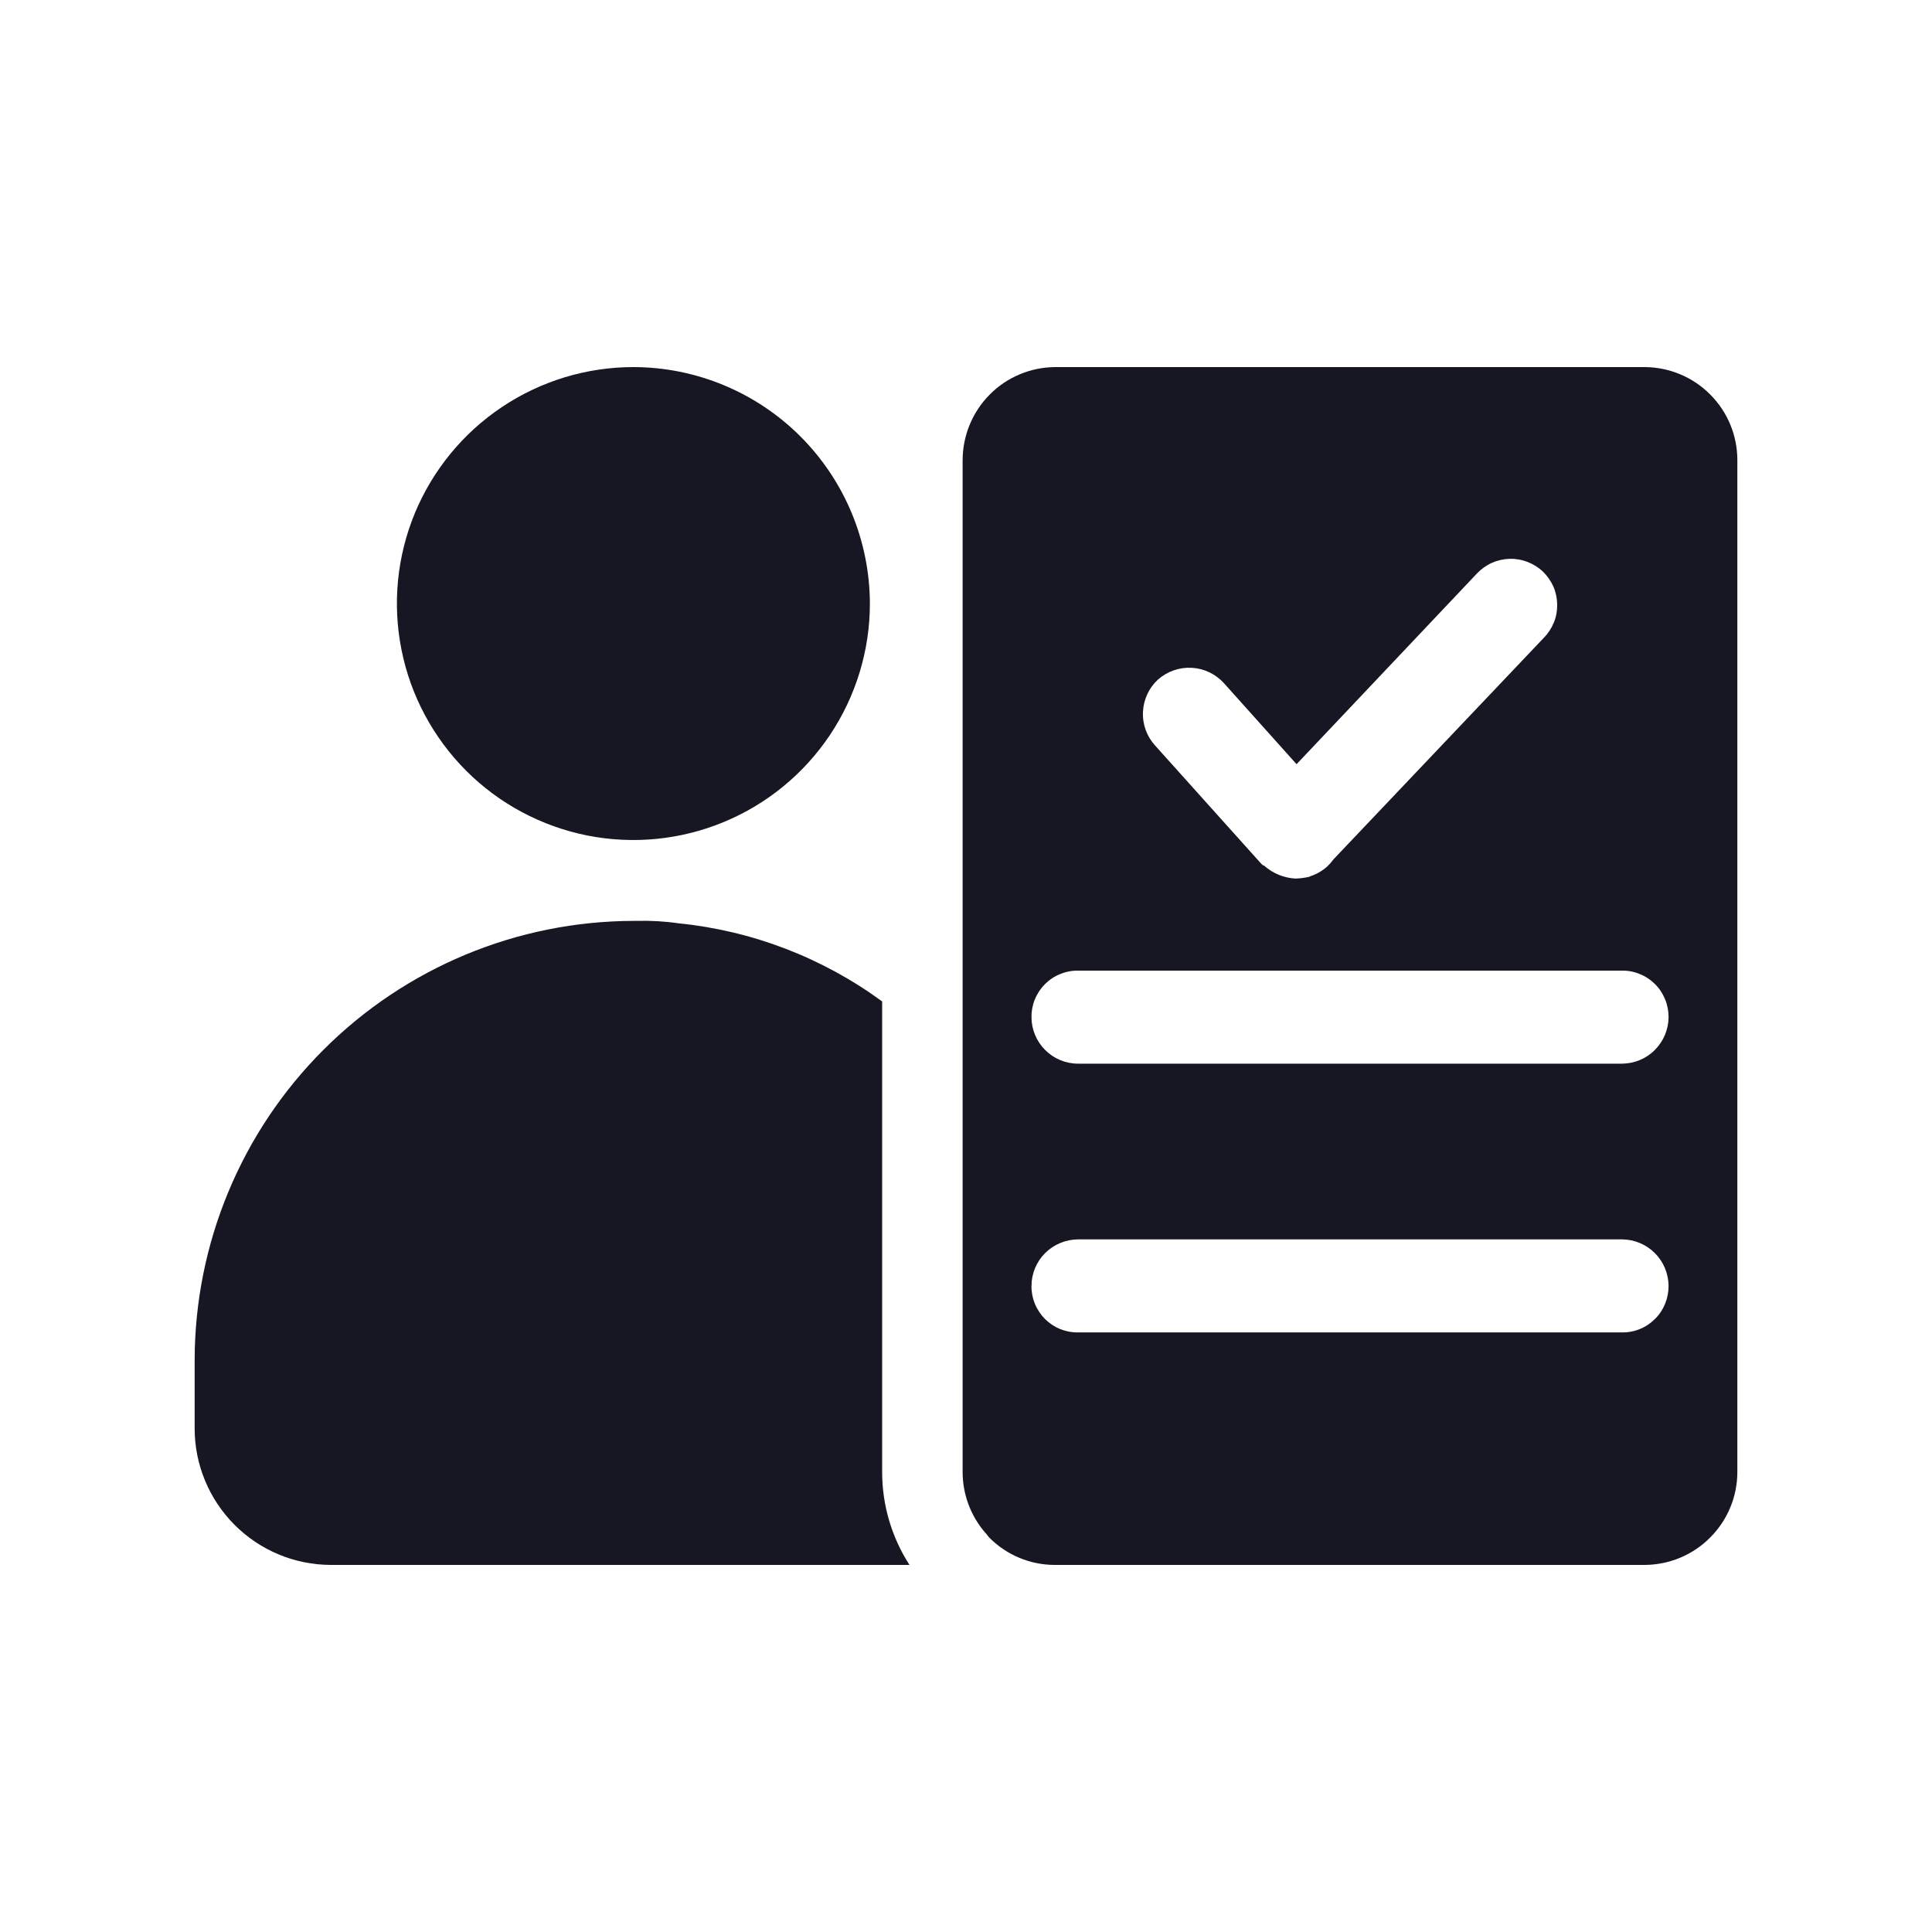 <svg width="20" height="20" viewBox="0 0 20 20" fill="none" xmlns="http://www.w3.org/2000/svg">
<g clip-path="url(#clip0_10317_146836)">
<path d="M17.032 3.8H10.918C10.665 3.803 10.422 3.905 10.244 4.086C10.066 4.266 9.966 4.509 9.965 4.763V15.237C9.965 15.467 10.047 15.689 10.196 15.863C10.216 15.882 10.225 15.902 10.245 15.921C10.423 16.099 10.666 16.2 10.918 16.2H17.032C17.285 16.197 17.528 16.095 17.706 15.914C17.885 15.734 17.985 15.491 17.985 15.237V4.763C17.985 4.509 17.885 4.266 17.706 4.086C17.528 3.905 17.285 3.803 17.032 3.8ZM11.987 7.035C12.083 6.95 12.209 6.906 12.337 6.913C12.465 6.92 12.585 6.978 12.671 7.073L13.422 7.911L15.289 5.937C15.333 5.891 15.385 5.853 15.443 5.827C15.501 5.801 15.563 5.787 15.627 5.785C15.691 5.783 15.754 5.794 15.813 5.817C15.872 5.84 15.927 5.874 15.973 5.918C16.018 5.962 16.055 6.015 16.081 6.073C16.106 6.131 16.119 6.194 16.12 6.258C16.121 6.321 16.11 6.384 16.086 6.443C16.062 6.502 16.027 6.556 15.982 6.602L13.807 8.893L13.768 8.941L13.729 8.979C13.691 9.011 13.649 9.037 13.604 9.056C13.585 9.066 13.566 9.066 13.556 9.076C13.509 9.087 13.461 9.093 13.412 9.095C13.291 9.089 13.175 9.041 13.085 8.96C13.075 8.96 13.065 8.951 13.056 8.941L11.958 7.718C11.872 7.624 11.826 7.499 11.832 7.371C11.837 7.243 11.893 7.122 11.987 7.035ZM16.791 13.793H11.159C11.096 13.794 11.033 13.782 10.974 13.758C10.915 13.734 10.862 13.698 10.817 13.654C10.773 13.609 10.737 13.555 10.713 13.497C10.689 13.438 10.677 13.375 10.678 13.312C10.678 13.184 10.729 13.062 10.819 12.972C10.909 12.882 11.032 12.831 11.159 12.83H16.791C16.919 12.831 17.041 12.882 17.131 12.972C17.221 13.062 17.272 13.184 17.273 13.312C17.273 13.375 17.261 13.438 17.237 13.497C17.213 13.555 17.178 13.609 17.133 13.653C17.088 13.698 17.035 13.734 16.976 13.758C16.918 13.782 16.855 13.794 16.791 13.793H16.791ZM16.791 11.011H11.159C11.032 11.011 10.909 10.96 10.819 10.869C10.729 10.779 10.678 10.657 10.678 10.53C10.677 10.466 10.689 10.403 10.713 10.345C10.737 10.286 10.773 10.232 10.817 10.188C10.862 10.143 10.915 10.107 10.974 10.084C11.033 10.059 11.096 10.047 11.159 10.048H16.791C16.855 10.047 16.918 10.059 16.976 10.084C17.035 10.107 17.088 10.143 17.133 10.188C17.178 10.232 17.213 10.286 17.237 10.345C17.261 10.403 17.273 10.466 17.273 10.53C17.272 10.657 17.221 10.779 17.131 10.869C17.041 10.96 16.919 11.01 16.791 11.011L16.791 11.011ZM17.032 3.8H10.918C10.665 3.803 10.422 3.905 10.244 4.086C10.066 4.266 9.966 4.509 9.965 4.763V15.237C9.965 15.467 10.047 15.689 10.196 15.863C10.216 15.882 10.225 15.902 10.245 15.921C10.423 16.099 10.666 16.2 10.918 16.2H17.032C17.285 16.197 17.528 16.095 17.706 15.914C17.885 15.734 17.985 15.491 17.985 15.237V4.763C17.985 4.509 17.885 4.266 17.706 4.086C17.528 3.905 17.285 3.803 17.032 3.8ZM11.987 7.035C12.083 6.95 12.209 6.906 12.337 6.913C12.465 6.92 12.585 6.978 12.671 7.073L13.422 7.911L15.289 5.937C15.333 5.891 15.385 5.853 15.443 5.827C15.501 5.801 15.563 5.787 15.627 5.785C15.691 5.783 15.754 5.794 15.813 5.817C15.872 5.84 15.927 5.874 15.973 5.918C16.018 5.962 16.055 6.015 16.081 6.073C16.106 6.131 16.119 6.194 16.12 6.258C16.121 6.321 16.11 6.384 16.086 6.443C16.062 6.502 16.027 6.556 15.982 6.602L13.807 8.893L13.768 8.941L13.729 8.979C13.691 9.011 13.649 9.037 13.604 9.056C13.585 9.066 13.566 9.066 13.556 9.076C13.509 9.087 13.461 9.093 13.412 9.095C13.291 9.089 13.175 9.041 13.085 8.96C13.075 8.96 13.065 8.951 13.056 8.941L11.958 7.718C11.872 7.624 11.826 7.499 11.832 7.371C11.837 7.243 11.893 7.122 11.987 7.035ZM16.791 13.793H11.159C11.096 13.794 11.033 13.782 10.974 13.758C10.915 13.734 10.862 13.698 10.817 13.654C10.773 13.609 10.737 13.555 10.713 13.497C10.689 13.438 10.677 13.375 10.678 13.312C10.678 13.184 10.729 13.062 10.819 12.972C10.909 12.882 11.032 12.831 11.159 12.83H16.791C16.919 12.831 17.041 12.882 17.131 12.972C17.221 13.062 17.272 13.184 17.273 13.312C17.273 13.375 17.261 13.438 17.237 13.497C17.213 13.555 17.178 13.609 17.133 13.653C17.088 13.698 17.035 13.734 16.976 13.758C16.918 13.782 16.855 13.794 16.791 13.793H16.791ZM16.791 11.011H11.159C11.032 11.011 10.909 10.96 10.819 10.869C10.729 10.779 10.678 10.657 10.678 10.53C10.677 10.466 10.689 10.403 10.713 10.345C10.737 10.286 10.773 10.232 10.817 10.188C10.862 10.143 10.915 10.107 10.974 10.084C11.033 10.059 11.096 10.047 11.159 10.048H16.791C16.855 10.047 16.918 10.059 16.976 10.084C17.035 10.107 17.088 10.143 17.133 10.188C17.178 10.232 17.213 10.286 17.237 10.345C17.261 10.403 17.273 10.466 17.273 10.53C17.272 10.657 17.221 10.779 17.131 10.869C17.041 10.96 16.919 11.01 16.791 11.011L16.791 11.011ZM17.032 3.8H10.918C10.665 3.803 10.422 3.905 10.244 4.086C10.066 4.266 9.966 4.509 9.965 4.763V15.237C9.965 15.467 10.047 15.689 10.196 15.863C10.216 15.882 10.225 15.902 10.245 15.921C10.423 16.099 10.666 16.2 10.918 16.2H17.032C17.285 16.197 17.528 16.095 17.706 15.914C17.885 15.734 17.985 15.491 17.985 15.237V4.763C17.985 4.509 17.885 4.266 17.706 4.086C17.528 3.905 17.285 3.803 17.032 3.8ZM11.987 7.035C12.083 6.95 12.209 6.906 12.337 6.913C12.465 6.92 12.585 6.978 12.671 7.073L13.422 7.911L15.289 5.937C15.333 5.891 15.385 5.853 15.443 5.827C15.501 5.801 15.563 5.787 15.627 5.785C15.691 5.783 15.754 5.794 15.813 5.817C15.872 5.84 15.927 5.874 15.973 5.918C16.018 5.962 16.055 6.015 16.081 6.073C16.106 6.131 16.119 6.194 16.12 6.258C16.121 6.321 16.11 6.384 16.086 6.443C16.062 6.502 16.027 6.556 15.982 6.602L13.807 8.893L13.768 8.941L13.729 8.979C13.691 9.011 13.649 9.037 13.604 9.056C13.585 9.066 13.566 9.066 13.556 9.076C13.509 9.087 13.461 9.093 13.412 9.095C13.291 9.089 13.175 9.041 13.085 8.96C13.075 8.96 13.065 8.951 13.056 8.941L11.958 7.718C11.872 7.624 11.826 7.499 11.832 7.371C11.837 7.243 11.893 7.122 11.987 7.035ZM16.791 13.793H11.159C11.096 13.794 11.033 13.782 10.974 13.758C10.915 13.734 10.862 13.698 10.817 13.654C10.773 13.609 10.737 13.555 10.713 13.497C10.689 13.438 10.677 13.375 10.678 13.312C10.678 13.184 10.729 13.062 10.819 12.972C10.909 12.882 11.032 12.831 11.159 12.83H16.791C16.919 12.831 17.041 12.882 17.131 12.972C17.221 13.062 17.272 13.184 17.273 13.312C17.273 13.375 17.261 13.438 17.237 13.497C17.213 13.555 17.178 13.609 17.133 13.653C17.088 13.698 17.035 13.734 16.976 13.758C16.918 13.782 16.855 13.794 16.791 13.793H16.791ZM16.791 11.011H11.159C11.032 11.011 10.909 10.96 10.819 10.869C10.729 10.779 10.678 10.657 10.678 10.53C10.677 10.466 10.689 10.403 10.713 10.345C10.737 10.286 10.773 10.232 10.817 10.188C10.862 10.143 10.915 10.107 10.974 10.084C11.033 10.059 11.096 10.047 11.159 10.048H16.791C16.855 10.047 16.918 10.059 16.976 10.084C17.035 10.107 17.088 10.143 17.133 10.188C17.178 10.232 17.213 10.286 17.237 10.345C17.261 10.403 17.273 10.466 17.273 10.53C17.272 10.657 17.221 10.779 17.131 10.869C17.041 10.96 16.919 11.01 16.791 11.011L16.791 11.011ZM17.032 3.8H10.918C10.665 3.803 10.422 3.905 10.244 4.086C10.066 4.266 9.966 4.509 9.965 4.763V15.237C9.965 15.467 10.047 15.689 10.196 15.863C10.216 15.882 10.225 15.902 10.245 15.921C10.423 16.099 10.666 16.2 10.918 16.2H17.032C17.285 16.197 17.528 16.095 17.706 15.914C17.885 15.734 17.985 15.491 17.985 15.237V4.763C17.985 4.509 17.885 4.266 17.706 4.086C17.528 3.905 17.285 3.803 17.032 3.8ZM11.987 7.035C12.083 6.95 12.209 6.906 12.337 6.913C12.465 6.92 12.585 6.978 12.671 7.073L13.422 7.911L15.289 5.937C15.333 5.891 15.385 5.853 15.443 5.827C15.501 5.801 15.563 5.787 15.627 5.785C15.691 5.783 15.754 5.794 15.813 5.817C15.872 5.84 15.927 5.874 15.973 5.918C16.018 5.962 16.055 6.015 16.081 6.073C16.106 6.131 16.119 6.194 16.12 6.258C16.121 6.321 16.11 6.384 16.086 6.443C16.062 6.502 16.027 6.556 15.982 6.602L13.807 8.893L13.768 8.941L13.729 8.979C13.691 9.011 13.649 9.037 13.604 9.056C13.585 9.066 13.566 9.066 13.556 9.076C13.509 9.087 13.461 9.093 13.412 9.095C13.291 9.089 13.175 9.041 13.085 8.96C13.075 8.96 13.065 8.951 13.056 8.941L11.958 7.718C11.872 7.624 11.826 7.499 11.832 7.371C11.837 7.243 11.893 7.122 11.987 7.035ZM16.791 13.793H11.159C11.096 13.794 11.033 13.782 10.974 13.758C10.915 13.734 10.862 13.698 10.817 13.654C10.773 13.609 10.737 13.555 10.713 13.497C10.689 13.438 10.677 13.375 10.678 13.312C10.678 13.184 10.729 13.062 10.819 12.972C10.909 12.882 11.032 12.831 11.159 12.83H16.791C16.919 12.831 17.041 12.882 17.131 12.972C17.221 13.062 17.272 13.184 17.273 13.312C17.273 13.375 17.261 13.438 17.237 13.497C17.213 13.555 17.178 13.609 17.133 13.653C17.088 13.698 17.035 13.734 16.976 13.758C16.918 13.782 16.855 13.794 16.791 13.793H16.791ZM16.791 11.011H11.159C11.032 11.011 10.909 10.96 10.819 10.869C10.729 10.779 10.678 10.657 10.678 10.53C10.677 10.466 10.689 10.403 10.713 10.345C10.737 10.286 10.773 10.232 10.817 10.188C10.862 10.143 10.915 10.107 10.974 10.084C11.033 10.059 11.096 10.047 11.159 10.048H16.791C16.855 10.047 16.918 10.059 16.976 10.084C17.035 10.107 17.088 10.143 17.133 10.188C17.178 10.232 17.213 10.286 17.237 10.345C17.261 10.403 17.273 10.466 17.273 10.53C17.272 10.657 17.221 10.779 17.131 10.869C17.041 10.96 16.919 11.01 16.791 11.011L16.791 11.011ZM17.032 3.8H10.918C10.665 3.803 10.422 3.905 10.244 4.086C10.066 4.266 9.966 4.509 9.965 4.763V15.237C9.965 15.467 10.047 15.689 10.196 15.863C10.216 15.882 10.225 15.902 10.245 15.921C10.423 16.099 10.666 16.2 10.918 16.2H17.032C17.285 16.197 17.528 16.095 17.706 15.914C17.885 15.734 17.985 15.491 17.985 15.237V4.763C17.985 4.509 17.885 4.266 17.706 4.086C17.528 3.905 17.285 3.803 17.032 3.8ZM11.987 7.035C12.083 6.95 12.209 6.906 12.337 6.913C12.465 6.92 12.585 6.978 12.671 7.073L13.422 7.911L15.289 5.937C15.333 5.891 15.385 5.853 15.443 5.827C15.501 5.801 15.563 5.787 15.627 5.785C15.691 5.783 15.754 5.794 15.813 5.817C15.872 5.84 15.927 5.874 15.973 5.918C16.018 5.962 16.055 6.015 16.081 6.073C16.106 6.131 16.119 6.194 16.12 6.258C16.121 6.321 16.11 6.384 16.086 6.443C16.062 6.502 16.027 6.556 15.982 6.602L13.807 8.893L13.768 8.941L13.729 8.979C13.691 9.011 13.649 9.037 13.604 9.056C13.585 9.066 13.566 9.066 13.556 9.076C13.509 9.087 13.461 9.093 13.412 9.095C13.291 9.089 13.175 9.041 13.085 8.96C13.075 8.96 13.065 8.951 13.056 8.941L11.958 7.718C11.872 7.624 11.826 7.499 11.832 7.371C11.837 7.243 11.893 7.122 11.987 7.035ZM16.791 13.793H11.159C11.096 13.794 11.033 13.782 10.974 13.758C10.915 13.734 10.862 13.698 10.817 13.654C10.773 13.609 10.737 13.555 10.713 13.497C10.689 13.438 10.677 13.375 10.678 13.312C10.678 13.184 10.729 13.062 10.819 12.972C10.909 12.882 11.032 12.831 11.159 12.83H16.791C16.919 12.831 17.041 12.882 17.131 12.972C17.221 13.062 17.272 13.184 17.273 13.312C17.273 13.375 17.261 13.438 17.237 13.497C17.213 13.555 17.178 13.609 17.133 13.653C17.088 13.698 17.035 13.734 16.976 13.758C16.918 13.782 16.855 13.794 16.791 13.793H16.791ZM16.791 11.011H11.159C11.032 11.011 10.909 10.96 10.819 10.869C10.729 10.779 10.678 10.657 10.678 10.53C10.677 10.466 10.689 10.403 10.713 10.345C10.737 10.286 10.773 10.232 10.817 10.188C10.862 10.143 10.915 10.107 10.974 10.084C11.033 10.059 11.096 10.047 11.159 10.048H16.791C16.855 10.047 16.918 10.059 16.976 10.084C17.035 10.107 17.088 10.143 17.133 10.188C17.178 10.232 17.213 10.286 17.237 10.345C17.261 10.403 17.273 10.466 17.273 10.53C17.272 10.657 17.221 10.779 17.131 10.869C17.041 10.96 16.919 11.01 16.791 11.011L16.791 11.011Z" fill="#171723"/>
<path d="M9.005 6.248C9.005 6.732 8.861 7.205 8.592 7.608C8.323 8.01 7.941 8.324 7.494 8.509C7.046 8.695 6.554 8.743 6.079 8.649C5.604 8.554 5.168 8.321 4.826 7.979C4.484 7.636 4.25 7.2 4.156 6.725C4.061 6.251 4.11 5.758 4.295 5.311C4.481 4.864 4.794 4.482 5.197 4.213C5.599 3.944 6.073 3.8 6.557 3.8C7.206 3.801 7.828 4.06 8.286 4.518C8.745 4.977 9.003 5.599 9.005 6.248Z" fill="#171723"/>
<path d="M9.415 16.2H3.424C3.049 16.199 2.69 16.049 2.426 15.783C2.162 15.517 2.014 15.158 2.015 14.783V14.075C2.018 12.871 2.497 11.718 3.349 10.867C4.2 10.016 5.353 9.536 6.557 9.533H6.59C6.735 9.529 6.88 9.537 7.023 9.558C7.786 9.634 8.514 9.914 9.132 10.367V15.233C9.131 15.576 9.229 15.912 9.415 16.2Z" fill="#171723"/>
</g>
<defs>
<clipPath id="clip0_10317_146836">
<rect width="20" height="20" fill="white"/>
</clipPath>
</defs>
</svg>
